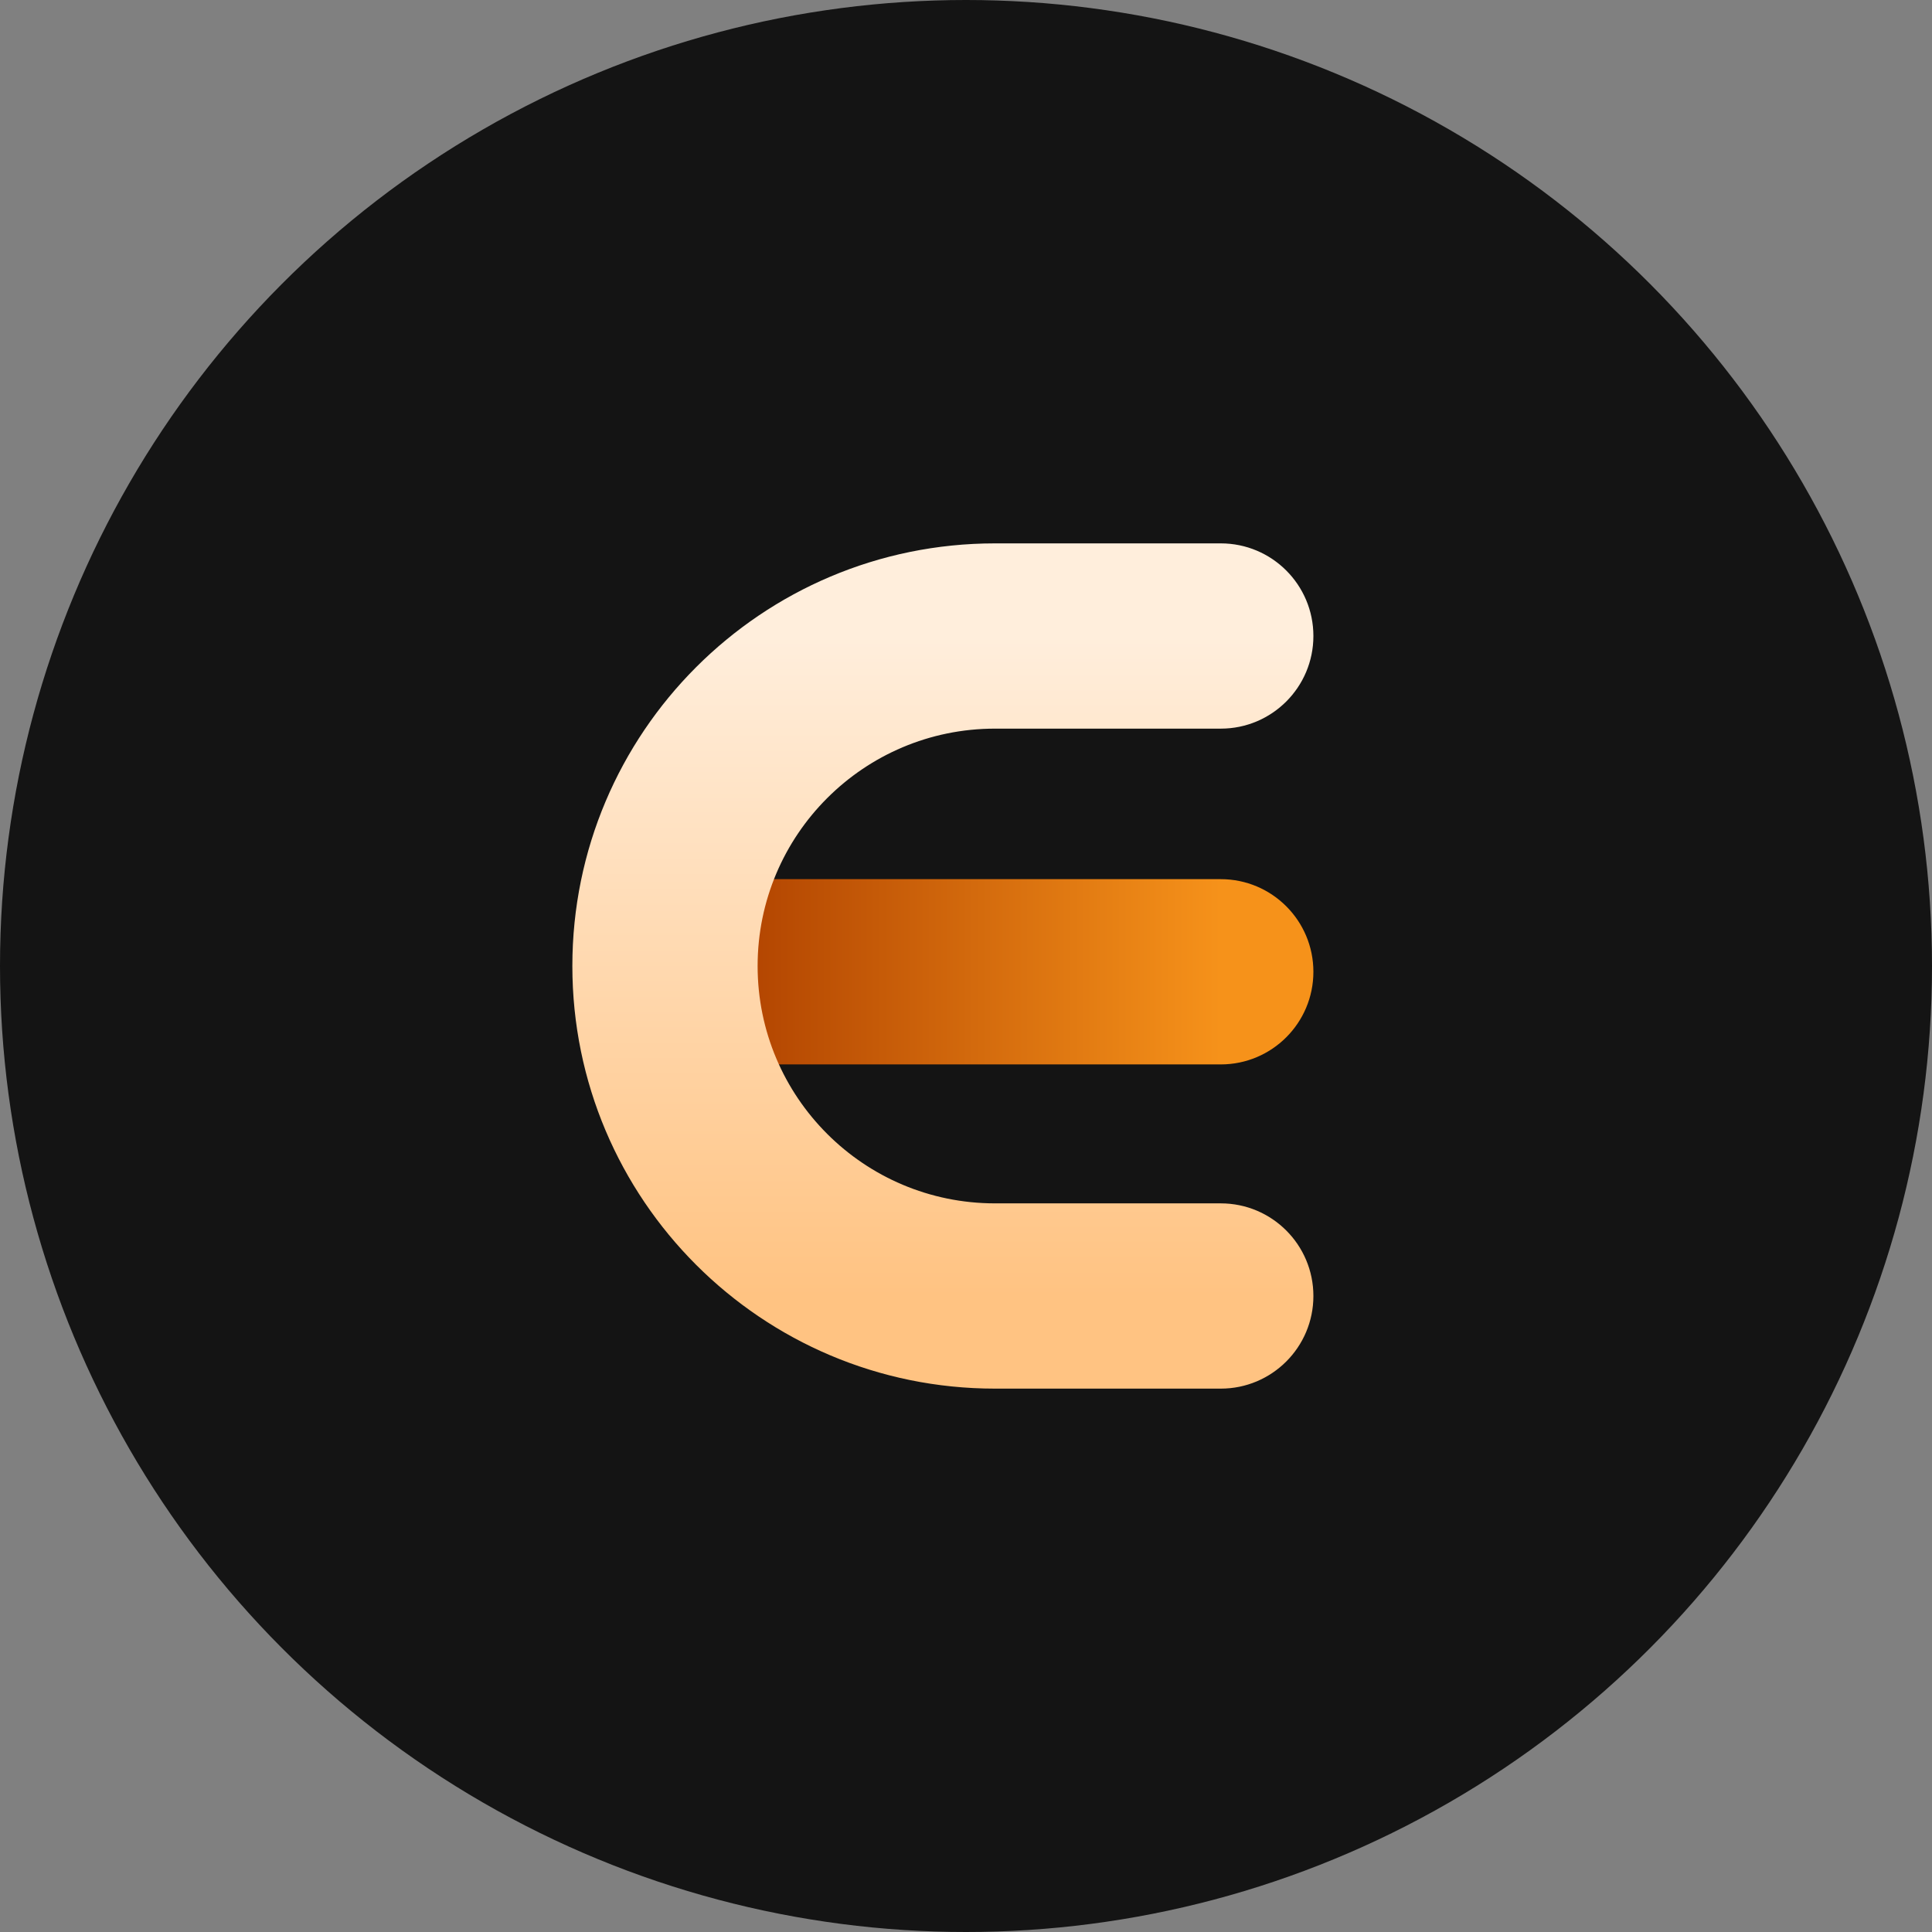 <svg width="100%" height="100%" viewBox="0 0 800 800" fill="none" xmlns="http://www.w3.org/2000/svg">
<rect x="0" y="0" width="800" height="800" fill="#808080" stroke="none"/>
<circle cx="400" cy="400" r="400" fill="#141414"/>
<path fill-rule="evenodd" clip-rule="evenodd" d="M265.766 402.397C265.766 381.214 282.938 364.041 304.122 364.041L505.492 364.041C526.675 364.041 543.848 381.214 543.848 402.397C543.848 423.581 526.675 440.753 505.492 440.753L304.122 440.753C282.938 440.753 265.766 423.581 265.766 402.397Z" fill="url(#paint0_linear_181_175)"/>
<path fill-rule="evenodd" clip-rule="evenodd" d="M412 301.712C357.717 301.712 313.712 345.717 313.712 400C313.712 454.283 357.717 498.288 412 498.288H505.493C526.677 498.288 543.849 515.46 543.849 536.644C543.849 557.827 526.677 575 505.493 575H412C315.35 575 237 496.65 237 400C237 303.35 315.35 225 412 225H505.493C526.677 225 543.849 242.173 543.849 263.356C543.849 284.54 526.677 301.712 505.493 301.712H412Z" fill="url(#paint1_linear_181_175)"/>
<defs>
<linearGradient id="paint0_linear_181_175" x1="301.724" y1="404.794" x2="505.492" y2="404.794" gradientUnits="userSpaceOnUse">
<stop stop-color="#B04200"/>
<stop offset="1" stop-color="#F6921A"/>
</linearGradient>
<linearGradient id="paint1_linear_181_175" x1="390.425" y1="263.356" x2="390.425" y2="536.644" gradientUnits="userSpaceOnUse">
<stop stop-color="#FFEEDC"/>
<stop offset="1" stop-color="#FFC382"/>
</linearGradient>
</defs>
</svg>
